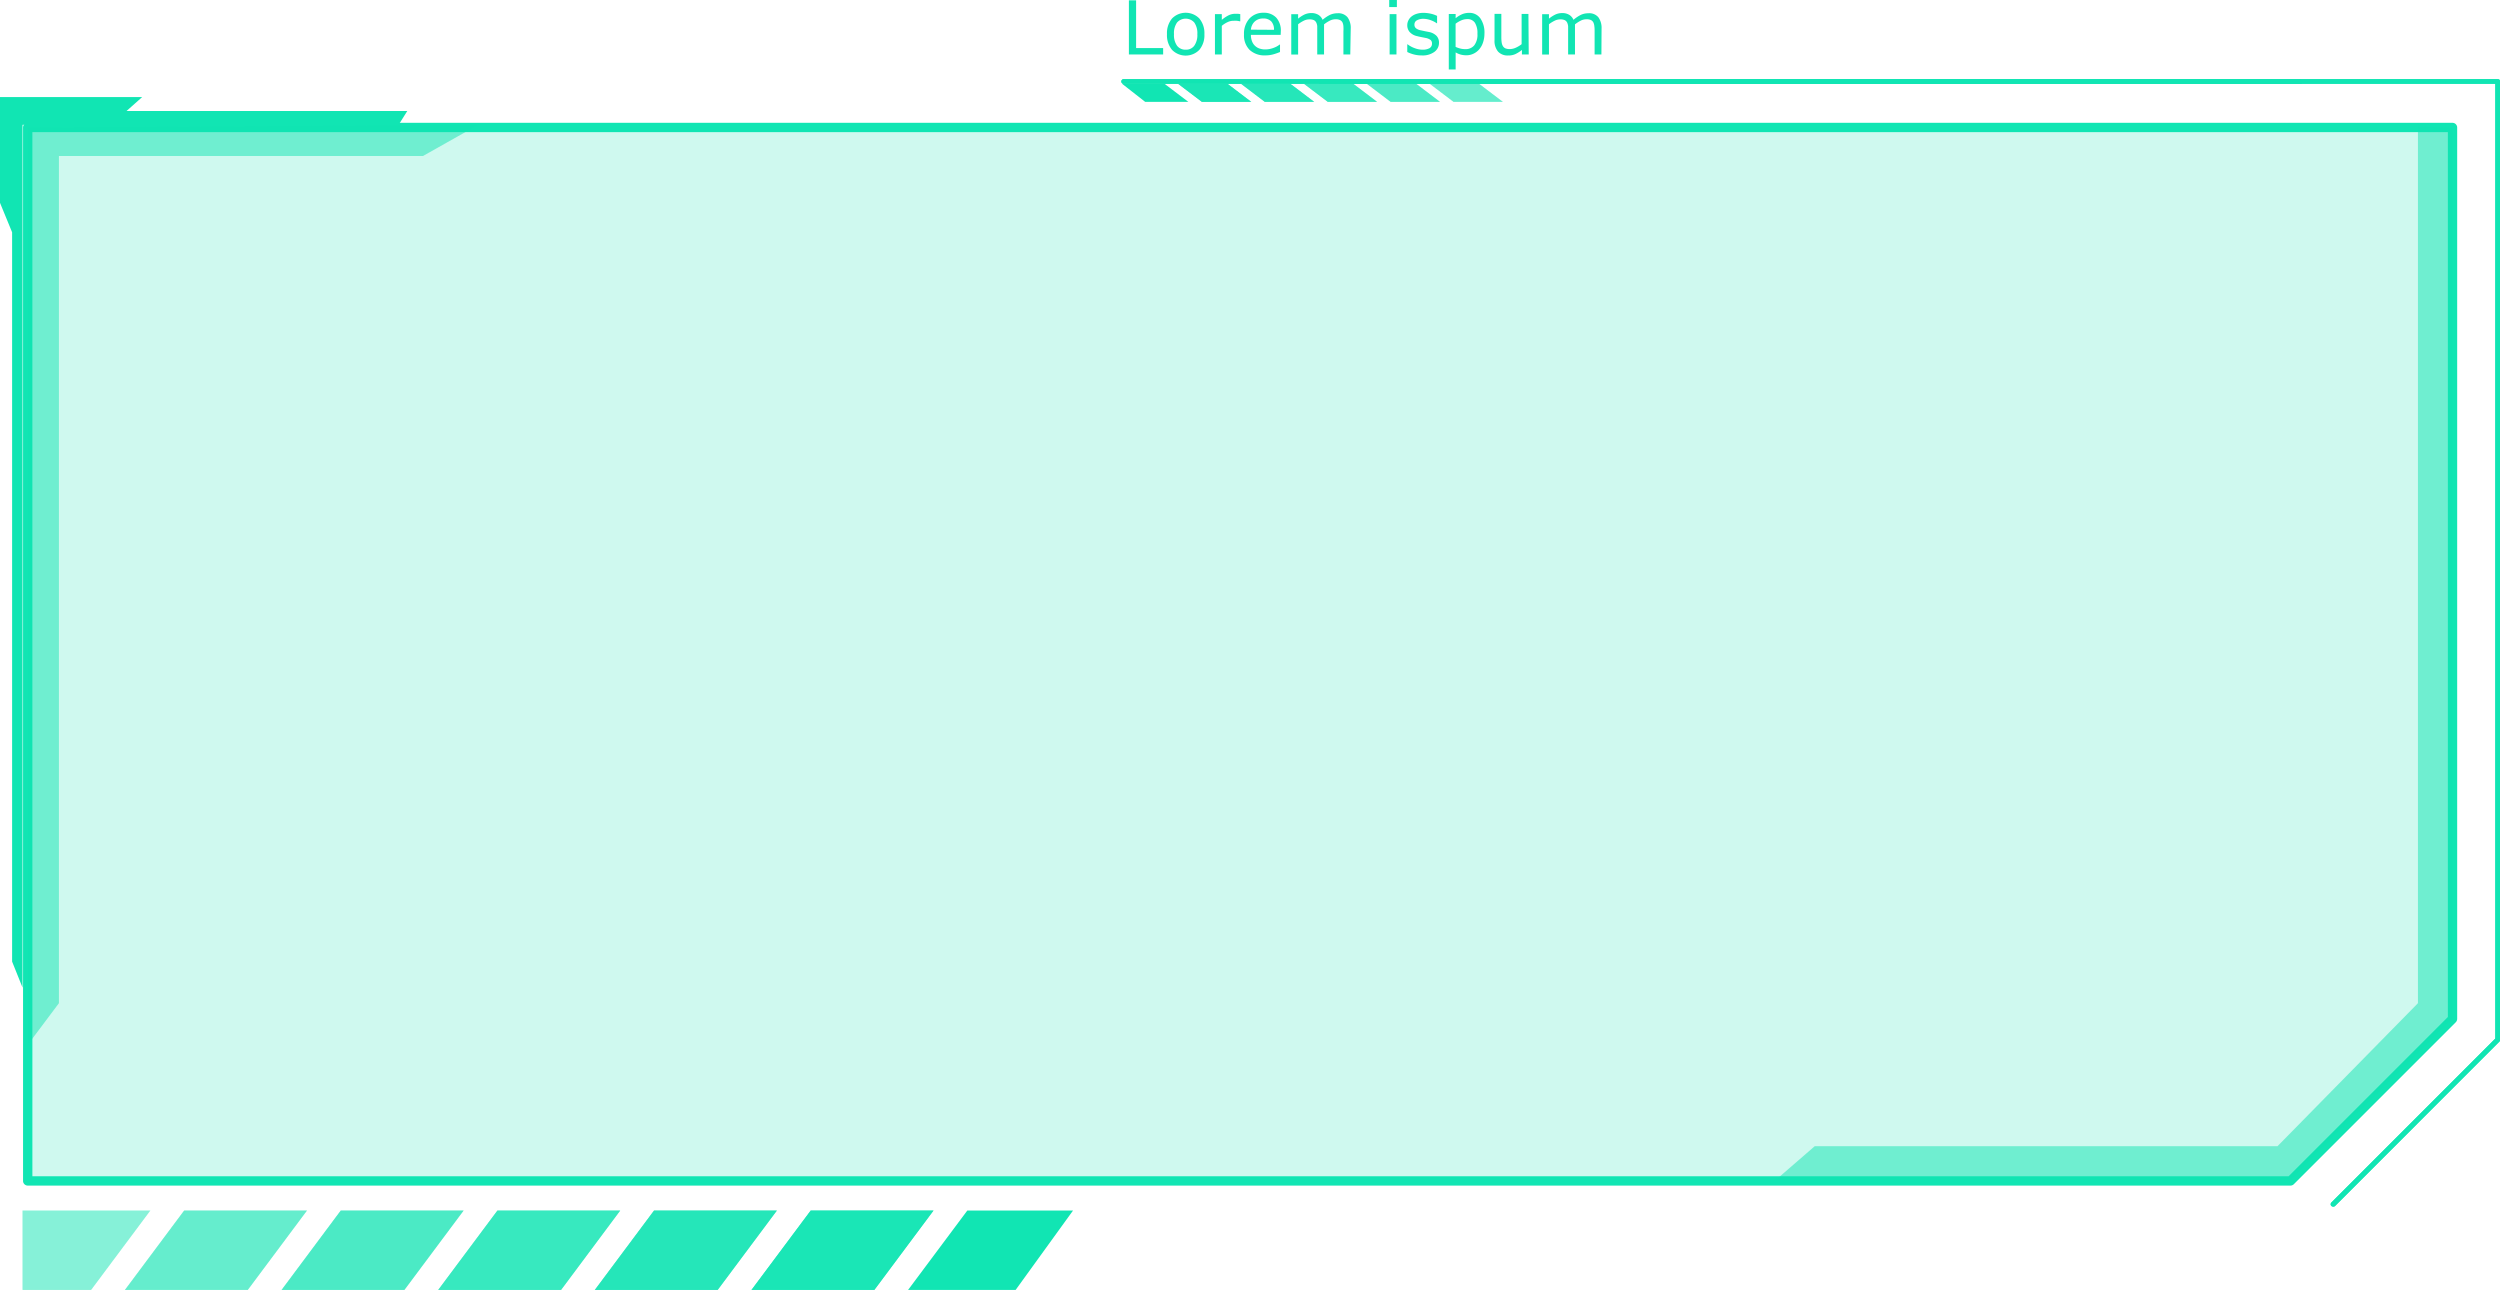 <svg xmlns="http://www.w3.org/2000/svg" xmlns:xlink="http://www.w3.org/1999/xlink" viewBox="0 0 495.64 255.74"><defs><style>.cls-1,.cls-2,.cls-3,.cls-4,.cls-5,.cls-6,.cls-7,.cls-8{fill:#11e5b3;}.cls-2{opacity:0.2;}.cls-3{opacity:0.7;}.cls-4{opacity:0.6;}.cls-5{opacity:0.8;}.cls-6{opacity:0.5;}.cls-7{opacity:0.3;}.cls-8{opacity:0.4;}.cls-9{clip-path:url(#clip-path);}</style><clipPath id="clip-path"><path id="SVGID" class="cls-1" d="M462.53,239.21a.46.46,0,0,1-.33-.13.47.47,0,0,1,0-.66l32.51-32.51V16.62h-272a.47.47,0,0,1,0-.93h272.5a.47.47,0,0,1,.47.46v190a.44.44,0,0,1-.14.33l-32.64,32.65A.46.46,0,0,1,462.53,239.21Z"/></clipPath></defs><title>menu_19_green</title><g id="Layer_2" data-name="Layer 2"><g id="Layer_1-2" data-name="Layer 1"><polygon class="cls-2" points="486.23 25.28 5.5 25.28 5.5 234.12 454.12 234.12 486.23 202.01 486.23 25.28"/><polygon class="cls-3" points="117.92 255.74 142.28 255.74 154.03 239.99 129.67 239.99 117.92 255.74"/><polygon class="cls-4" points="86.87 255.74 111.23 255.74 122.97 239.99 98.62 239.99 86.87 255.74"/><polygon class="cls-5" points="185.08 239.99 160.73 239.99 148.98 255.74 173.34 255.74 185.08 239.99"/><polygon class="cls-6" points="55.82 255.74 80.17 255.74 91.92 239.99 67.56 239.99 55.82 255.74"/><polygon class="cls-7" points="4.47 239.99 4.47 255.74 18.06 255.74 29.81 239.99 4.47 239.99"/><polygon class="cls-1" points="180.03 255.74 201.35 255.74 212.74 239.99 191.78 239.99 180.03 255.74"/><polygon class="cls-8" points="24.76 255.74 49.12 255.74 60.87 239.99 36.51 239.99 24.76 255.74"/><polygon class="cls-3" points="117.92 255.74 142.28 255.74 154.03 239.99 129.67 239.99 117.92 255.74"/><polygon class="cls-4" points="86.87 255.74 111.23 255.74 122.97 239.99 98.62 239.99 86.87 255.74"/><polygon class="cls-5" points="185.08 239.99 160.73 239.99 148.98 255.74 173.34 255.74 185.08 239.99"/><polygon class="cls-6" points="55.82 255.74 80.17 255.74 91.92 239.99 67.56 239.99 55.82 255.74"/><polygon class="cls-7" points="4.47 239.99 4.47 255.74 18.06 255.74 29.81 239.99 4.47 239.99"/><polygon class="cls-8" points="24.76 255.74 49.12 255.74 60.87 239.99 36.51 239.99 24.76 255.74"/><polygon class="cls-3" points="260.54 20.19 250.75 20.19 246.04 16.61 255.82 16.61 260.54 20.19"/><polygon class="cls-4" points="273.01 20.19 263.23 20.19 258.51 16.61 268.29 16.61 273.01 20.19"/><polygon class="cls-5" points="233.56 16.61 243.35 16.61 248.06 20.19 238.28 20.19 233.56 16.61"/><polygon class="cls-6" points="285.48 20.19 275.7 20.19 270.98 16.61 280.76 16.61 285.48 20.19"/><polygon class="cls-1" points="235.59 20.19 227.03 20.19 222.46 16.61 230.87 16.61 235.59 20.19"/><polygon class="cls-8" points="297.95 20.19 288.17 20.19 283.45 16.61 293.23 16.61 297.95 20.19"/><polygon class="cls-3" points="260.54 20.19 250.75 20.19 246.04 16.61 255.82 16.61 260.54 20.19"/><polygon class="cls-4" points="273.01 20.19 263.23 20.19 258.51 16.61 268.29 16.61 273.01 20.19"/><polygon class="cls-5" points="233.56 16.61 243.35 16.61 248.06 20.19 238.28 20.19 233.56 16.61"/><polygon class="cls-6" points="285.48 20.19 275.7 20.19 270.98 16.61 280.76 16.61 285.48 20.19"/><polygon class="cls-8" points="297.95 20.19 288.17 20.19 283.45 16.61 293.23 16.61 297.95 20.19"/><path class="cls-1" d="M454.12,235.05H5.5a.93.93,0,0,1-.93-.93V25.28a.93.93,0,0,1,.93-.93H486.23a.93.93,0,0,1,.92.93V202a1,1,0,0,1-.27.66l-32.11,32.11A.93.93,0,0,1,454.12,235.05ZM6.42,233.2H453.73l31.57-31.57V26.2H6.42Z"/><path id="SVGID-2" data-name="SVGID" class="cls-1" d="M462.53,239.21a.46.46,0,0,1-.33-.13.47.47,0,0,1,0-.66l32.51-32.51V16.62h-272a.47.47,0,0,1,0-.93h272.5a.47.47,0,0,1,.47.46v190a.44.44,0,0,1-.14.33l-32.64,32.65A.46.46,0,0,1,462.53,239.21Z"/><g class="cls-9"><rect class="cls-1" x="222.21" y="15.69" width="273.42" height="223.52"/><path class="cls-1" d="M253.81,180.85c0-21.31,2.94-148.41,8.26-166.87v.79H455.78V14C461.09,32.44,464,159.54,464,180.85a217.87,217.87,0,0,1-8.26,60.07v-.78H262.07v.78A217.5,217.5,0,0,1,253.81,180.85Z"/><path class="cls-1" d="M306.37,180.85c0-21.31,5.88-147.4,15.39-161.36a63.73,63.73,0,0,1,7.78-9.42v4.7h58.77v-4.7a64.36,64.36,0,0,1,7.78,9.42c9.51,14,15.39,140,15.39,161.36s-5.88,40.6-15.39,54.57a64.89,64.89,0,0,1-7.78,9.42v-4.7H329.54v4.7a64.25,64.25,0,0,1-7.78-9.42C312.25,221.45,306.37,202.16,306.37,180.85Z"/></g><path class="cls-1" d="M230.6,10.8h-6.79V.07h1.43V9.53h5.36Z"/><path class="cls-1" d="M238.78,6.78a4.52,4.52,0,0,1-1,3.1,3.79,3.79,0,0,1-5.42,0,4.51,4.51,0,0,1-1-3.1,4.54,4.54,0,0,1,1-3.11,3.79,3.79,0,0,1,5.42,0A4.55,4.55,0,0,1,238.78,6.78Zm-1.4,0a3.7,3.7,0,0,0-.61-2.32,2.29,2.29,0,0,0-3.41,0,3.64,3.64,0,0,0-.61,2.32,3.64,3.64,0,0,0,.61,2.29,2.06,2.06,0,0,0,1.71.78,2,2,0,0,0,1.69-.77A3.65,3.65,0,0,0,237.38,6.78Z"/><path class="cls-1" d="M245.89,4.23h-.07c-.2-.05-.4-.08-.59-.11a6.45,6.45,0,0,0-.67,0,2.72,2.72,0,0,0-1.21.28,5.06,5.06,0,0,0-1.12.72V10.8h-1.36v-8h1.36V3.94A6.56,6.56,0,0,1,243.65,3a3.11,3.11,0,0,1,1.26-.27l.51,0,.47.07Z"/><path class="cls-1" d="M253.9,6.91H248a3.43,3.43,0,0,0,.23,1.3,2.35,2.35,0,0,0,.61.9,2.4,2.4,0,0,0,.89.52,3.39,3.39,0,0,0,1.13.17,4.7,4.7,0,0,0,1.66-.32,4.08,4.08,0,0,0,1.18-.65h.07v1.48a11.41,11.41,0,0,1-1.39.48,5.71,5.71,0,0,1-1.5.19,4.33,4.33,0,0,1-3.13-1.08,4.07,4.07,0,0,1-1.12-3.08,4.45,4.45,0,0,1,1.07-3.13,3.68,3.68,0,0,1,2.84-1.16,3.28,3.28,0,0,1,2.51,1,3.8,3.8,0,0,1,.88,2.7Zm-1.32-1a2.39,2.39,0,0,0-.53-1.65,2.08,2.08,0,0,0-1.61-.59,2.35,2.35,0,0,0-1.74.65A2.51,2.51,0,0,0,248,5.88Z"/><path class="cls-1" d="M267.7,10.8h-1.36V6.22a8.07,8.07,0,0,0,0-1,2.17,2.17,0,0,0-.19-.78,1.07,1.07,0,0,0-.48-.46,1.94,1.94,0,0,0-.89-.16,2.52,2.52,0,0,0-1.14.28,6.6,6.6,0,0,0-1.14.73,3.71,3.71,0,0,1,0,.38c0,.15,0,.29,0,.44V10.8h-1.35V6.22c0-.36,0-.7,0-1a2,2,0,0,0-.2-.76,1.12,1.12,0,0,0-.47-.47,2.15,2.15,0,0,0-.9-.15,2.52,2.52,0,0,0-1.11.27,6.8,6.8,0,0,0-1.11.7v6H256v-8h1.36v.89a6,6,0,0,1,1.26-.82,3.24,3.24,0,0,1,1.35-.29,2.65,2.65,0,0,1,1.39.34,2.09,2.09,0,0,1,.85,1,7.07,7.07,0,0,1,1.5-1,3.55,3.55,0,0,1,1.45-.3,2.36,2.36,0,0,1,2,.8,3.56,3.56,0,0,1,.63,2.25Z"/><path class="cls-1" d="M276.94,1.4h-1.52V0h1.52Zm-.08,9.4H275.5v-8h1.36Z"/><path class="cls-1" d="M285.29,8.48a2.2,2.2,0,0,1-.92,1.81,3.93,3.93,0,0,1-2.48.7,6,6,0,0,1-1.64-.21,6.73,6.73,0,0,1-1.25-.47V8.79h.07a5.18,5.18,0,0,0,1.43.77,4.38,4.38,0,0,0,1.5.29,2.86,2.86,0,0,0,1.4-.29,1,1,0,0,0,.5-.91.91.91,0,0,0-.27-.72,2.54,2.54,0,0,0-1.05-.42l-.76-.15c-.31-.06-.59-.12-.84-.19a2.74,2.74,0,0,1-1.5-.82A2,2,0,0,1,279,5a2.11,2.11,0,0,1,.21-.93,2.22,2.22,0,0,1,.62-.79,3,3,0,0,1,1-.53,4.32,4.32,0,0,1,1.39-.2,6.68,6.68,0,0,1,1.46.17,5.64,5.64,0,0,1,1.23.43V4.61h-.07A5,5,0,0,0,283.64,4a4.27,4.27,0,0,0-1.46-.27,2.54,2.54,0,0,0-1.25.29.91.91,0,0,0-.51.84.91.91,0,0,0,.31.75,2.26,2.26,0,0,0,1,.41l.83.18.78.15a2.9,2.9,0,0,1,1.45.75A1.94,1.94,0,0,1,285.29,8.48Z"/><path class="cls-1" d="M294.3,6.68A5.38,5.38,0,0,1,294,8.47a3.85,3.85,0,0,1-.79,1.37,3.35,3.35,0,0,1-1.12.82,3.18,3.18,0,0,1-1.36.3,4.45,4.45,0,0,1-1.14-.14,4.27,4.27,0,0,1-1-.43v3.38h-1.36v-11h1.36v.84a5.51,5.51,0,0,1,1.21-.76,3.51,3.51,0,0,1,1.44-.3,2.63,2.63,0,0,1,2.26,1.1A5,5,0,0,1,294.3,6.68Zm-1.39,0a3.84,3.84,0,0,0-.5-2.17,1.73,1.73,0,0,0-1.53-.72,2.9,2.9,0,0,0-1.17.25,5.38,5.38,0,0,0-1.13.66V9.29a5.19,5.19,0,0,0,1,.35,3.82,3.82,0,0,0,.94.1A2.18,2.18,0,0,0,292.27,9,3.45,3.45,0,0,0,292.91,6.71Z"/><path class="cls-1" d="M303.08,10.8h-1.35V9.9a6.56,6.56,0,0,1-1.31.83A3.31,3.31,0,0,1,299,11a2.56,2.56,0,0,1-2-.77,3.29,3.29,0,0,1-.7-2.28V2.75h1.35V7.33a7.83,7.83,0,0,0,.06,1.05,2.07,2.07,0,0,0,.24.75,1.19,1.19,0,0,0,.51.46,2.28,2.28,0,0,0,.9.14,2.94,2.94,0,0,0,1.15-.27,5.51,5.51,0,0,0,1.16-.7v-6h1.35Z"/><path class="cls-1" d="M317.49,10.8h-1.35V6.22c0-.35,0-.68-.05-1a2.16,2.16,0,0,0-.2-.78,1.1,1.1,0,0,0-.47-.46,2,2,0,0,0-.9-.16,2.52,2.52,0,0,0-1.14.28,6.94,6.94,0,0,0-1.13.73c0,.11,0,.24,0,.38s0,.29,0,.44V10.8h-1.36V6.22c0-.36,0-.7,0-1a2.25,2.25,0,0,0-.2-.76,1.09,1.09,0,0,0-.48-.47,2.07,2.07,0,0,0-.89-.15,2.52,2.52,0,0,0-1.11.27,6.47,6.47,0,0,0-1.12.7v6h-1.35v-8h1.35v.89a6.33,6.33,0,0,1,1.27-.82,3.23,3.23,0,0,1,1.34-.29,2.63,2.63,0,0,1,1.39.34,2.11,2.11,0,0,1,.86,1,7.07,7.07,0,0,1,1.5-1,3.51,3.51,0,0,1,1.44-.3,2.35,2.35,0,0,1,2,.8,3.56,3.56,0,0,1,.63,2.25Z"/><polygon class="cls-6" points="5.5 207.14 11.68 198.89 11.68 30.93 83.85 30.93 94.84 24.74 5.5 25.28 5.5 207.14"/><polygon class="cls-6" points="479.37 25.09 479.37 198.89 451.53 227.24 359.78 227.24 352.05 233.94 454.12 233.94 486.23 202.01 486.23 25.28 479.37 25.09"/><polygon class="cls-1" points="4.47 195.8 2.4 190.64 2.4 46.05 0 40.21 0 19.25 28.18 19.25 25.09 22 80.75 22 79.03 24.74 4.47 24.74 4.47 195.8"/></g></g></svg>
